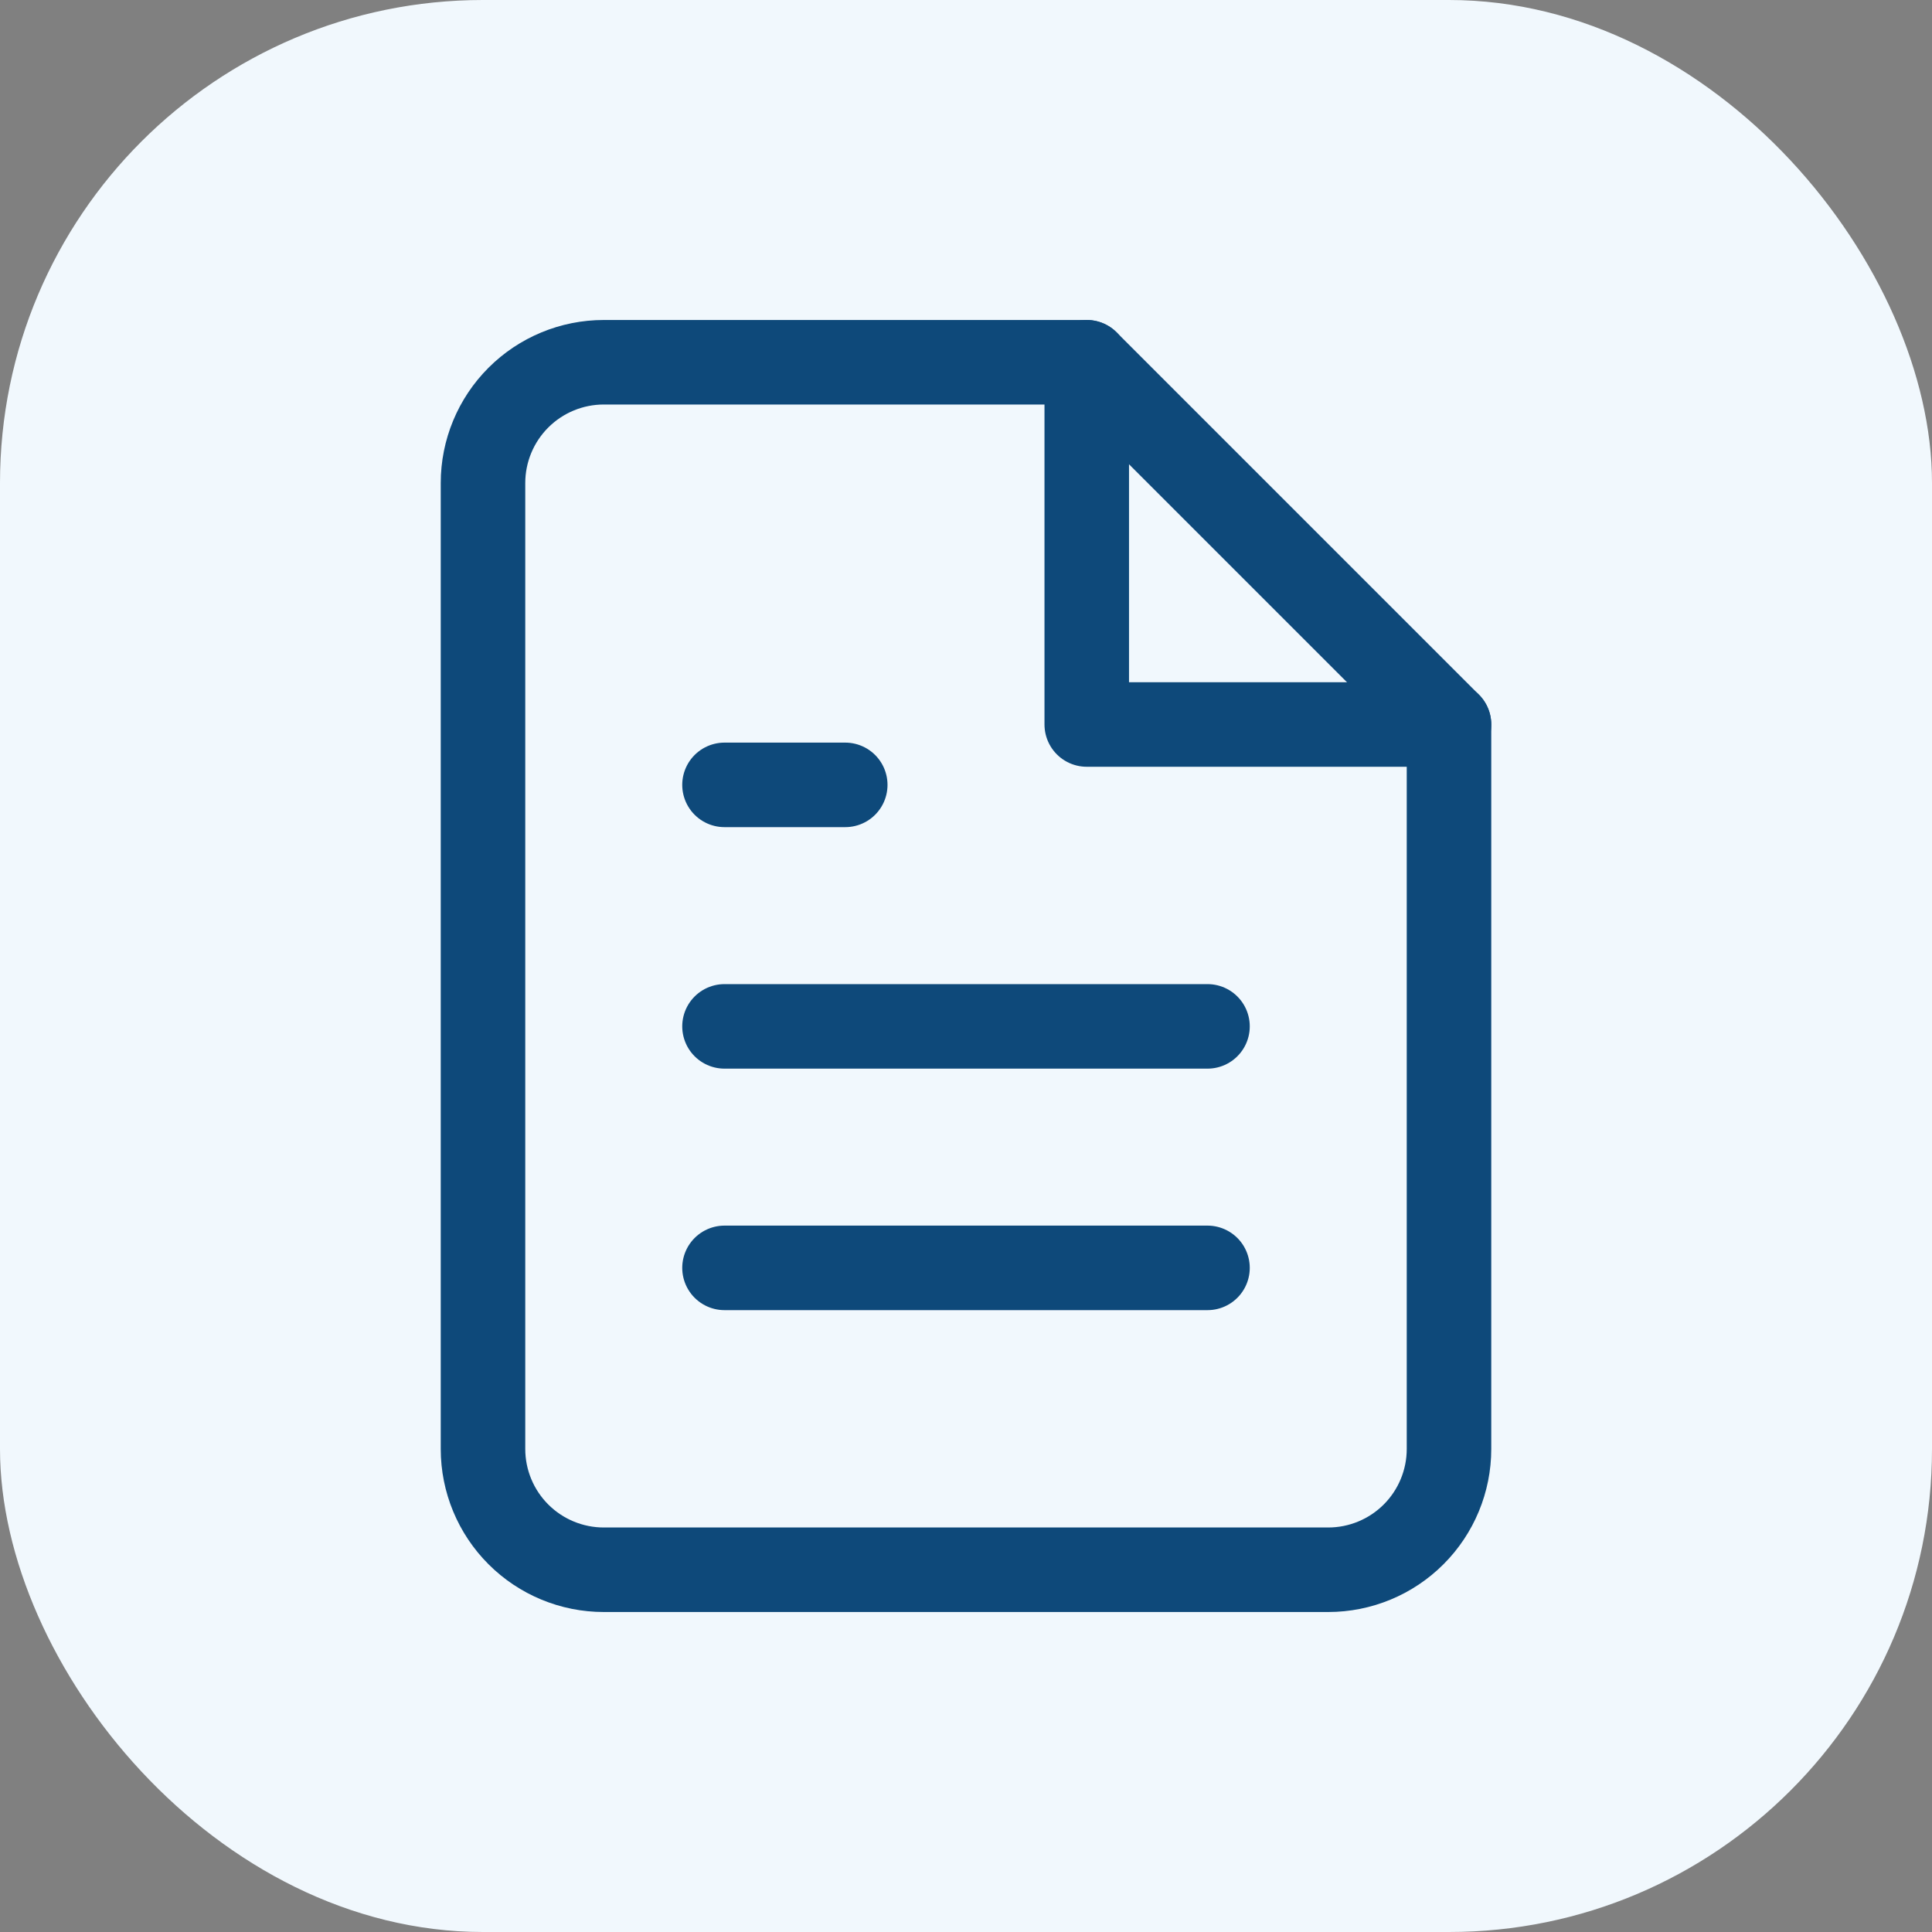 <svg width="32" height="32" viewBox="0 0 32 32" fill="none" xmlns="http://www.w3.org/2000/svg">
<rect x="0" y="0" width="32" height="32" fill="#808080" stroke="none"/>
<g>
<rect width="32" height="32" rx="8" fill="#F1F8FD"/>
<path d="M18 6H10C9.47 6 8.961 6.211 8.586 6.586C8.211 6.961 8 7.47 8 8V24C8 24.53 8.211 25.039 8.586 25.414C8.961 25.789 9.47 26 10 26H22C22.53 26 23.039 25.789 23.414 25.414C23.789 25.039 24 24.53 24 24V12L18 6Z" stroke="#0E497A" stroke-width="1.4" stroke-linecap="round" stroke-linejoin="round"/>
<path d="M18 6V12H24" stroke="#0E497A" stroke-width="1.4" stroke-linecap="round" stroke-linejoin="round"/>
<path d="M20 17H12" stroke="#0E497A" stroke-width="1.4" stroke-linecap="round" stroke-linejoin="round"/>
<path d="M20 21H12" stroke="#0E497A" stroke-width="1.4" stroke-linecap="round" stroke-linejoin="round"/>
<path d="M14 13H13H12" stroke="#0E497A" stroke-width="1.4" stroke-linecap="round" stroke-linejoin="round"/>
</g>
<defs>
<filter id="filter0_i_35587_36115" x="0" y="-0.5" width="32" height="32.5" filterUnits="userSpaceOnUse" color-interpolation-filters="sRGB">
<feFlood flood-opacity="0" result="BackgroundImageFix"/>
<feBlend mode="normal" in="SourceGraphic" in2="BackgroundImageFix" result="shape"/>
<feColorMatrix in="SourceAlpha" type="matrix" values="0 0 0 0 0 0 0 0 0 0 0 0 0 0 0 0 0 0 127 0" result="hardAlpha"/>
<feOffset dy="-1"/>
<feGaussianBlur stdDeviation="0.25"/>
<feComposite in2="hardAlpha" operator="arithmetic" k2="-1" k3="1"/>
<feColorMatrix type="matrix" values="0 0 0 0 0.055 0 0 0 0 0.055 0 0 0 0 0.173 0 0 0 0.4 0"/>
<feBlend mode="overlay" in2="shape" result="effect1_innerShadow_35587_36115"/>
</filter>
</defs>
</svg>
